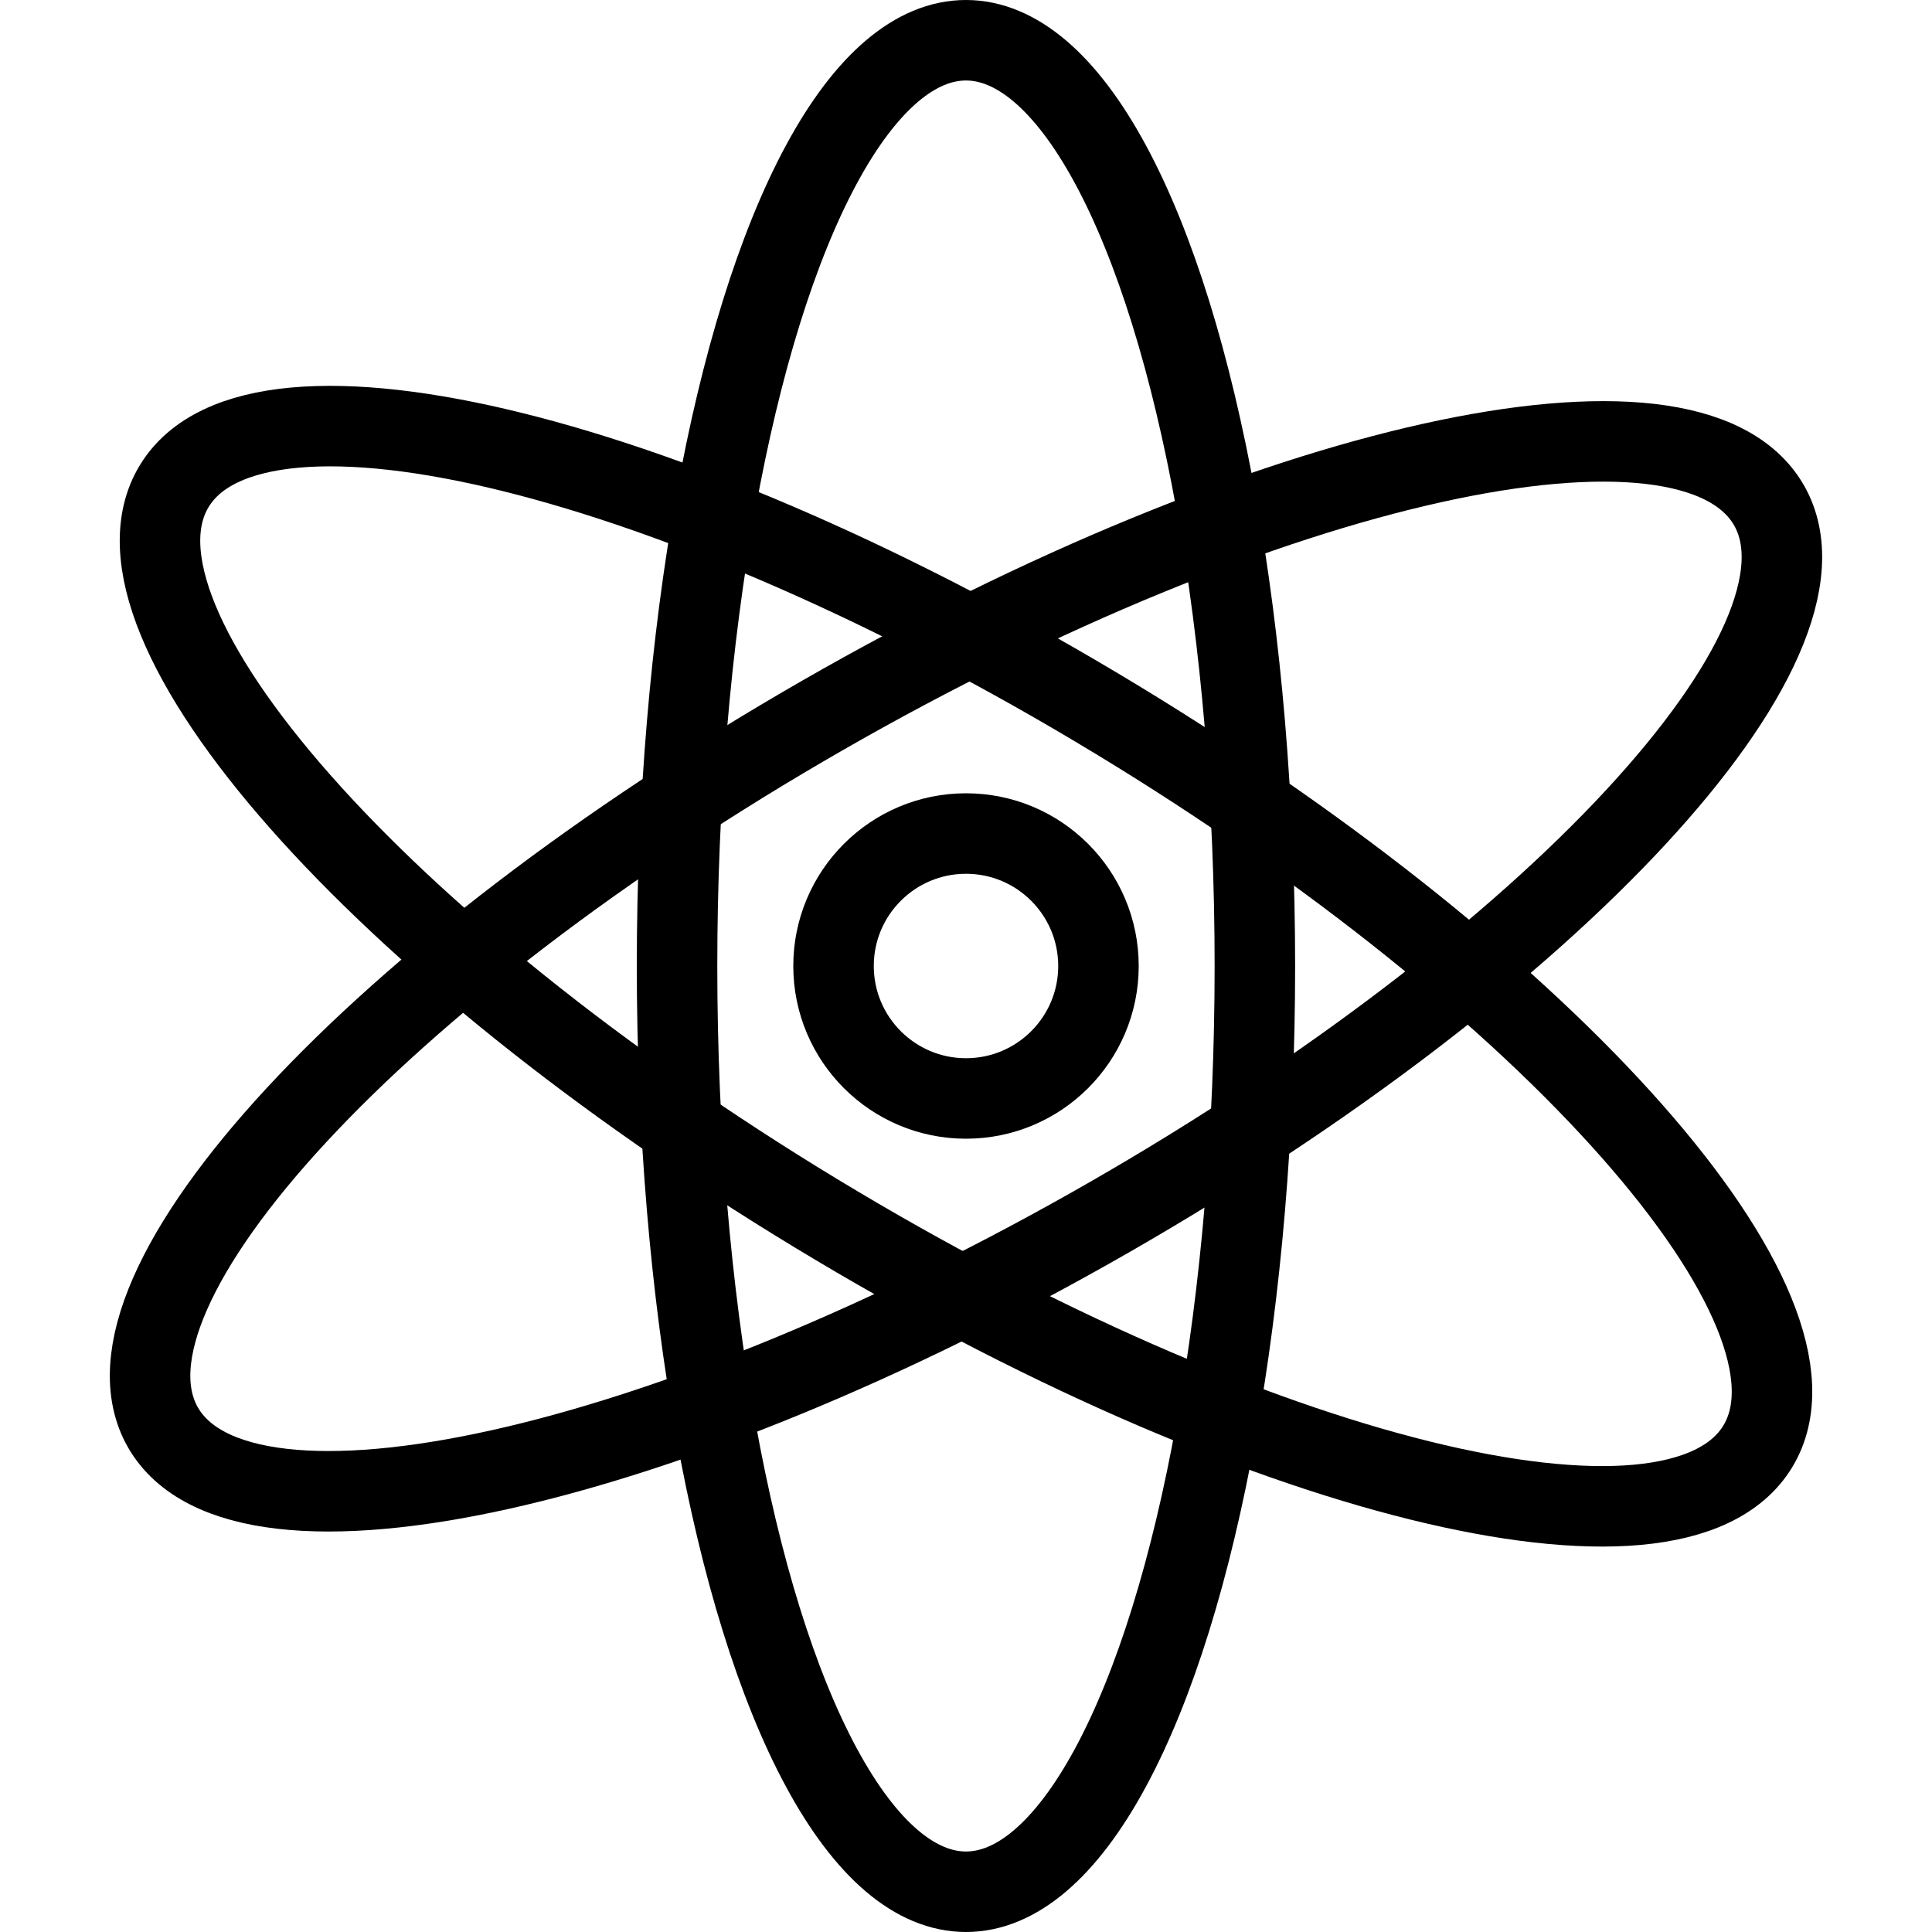 <?xml version="1.0" encoding="utf-8"?>
<!-- Generator: Adobe Illustrator 16.0.0, SVG Export Plug-In . SVG Version: 6.00 Build 0)  -->
<!DOCTYPE svg PUBLIC "-//W3C//DTD SVG 1.1//EN" "http://www.w3.org/Graphics/SVG/1.1/DTD/svg11.dtd">
<svg version="1.1" id="Layer_1" xmlns="http://www.w3.org/2000/svg" xmlns:xlink="http://www.w3.org/1999/xlink" x="0px" y="0px"
	 width="48px" height="48px" viewBox="0 0 48 48" enable-background="new 0 0 48 48" xml:space="preserve">
<g>
	<g>
		<ellipse fill="none" stroke="#000000" stroke-width="2" stroke-miterlimit="10" cx="23.999" cy="24" rx="7.178" ry="23"/>
		<path fill="none" stroke="#000000" stroke-width="2" stroke-miterlimit="10" d="M4.049,35.465
			c-1.972-3.442,5.361-11.36,16.379-17.687s21.55-8.666,23.522-5.224c1.973,3.438-5.36,11.356-16.378,17.682
			C16.554,36.563,6.022,38.904,4.049,35.465z"/>
		<path fill="none" stroke="#000000" stroke-width="2" stroke-miterlimit="10" d="M4.329,12.077
			c2.057-3.392,12.534-0.799,23.397,5.789c10.864,6.587,18.004,14.679,15.945,18.07c-2.058,3.388-12.534,0.797-23.397-5.792
			C9.409,23.557,2.269,15.467,4.329,12.077z"/>
	</g>
	<circle fill="none" stroke="#000000" stroke-width="2" stroke-miterlimit="10" cx="24" cy="24" r="3.291"/>
</g>
</svg>
